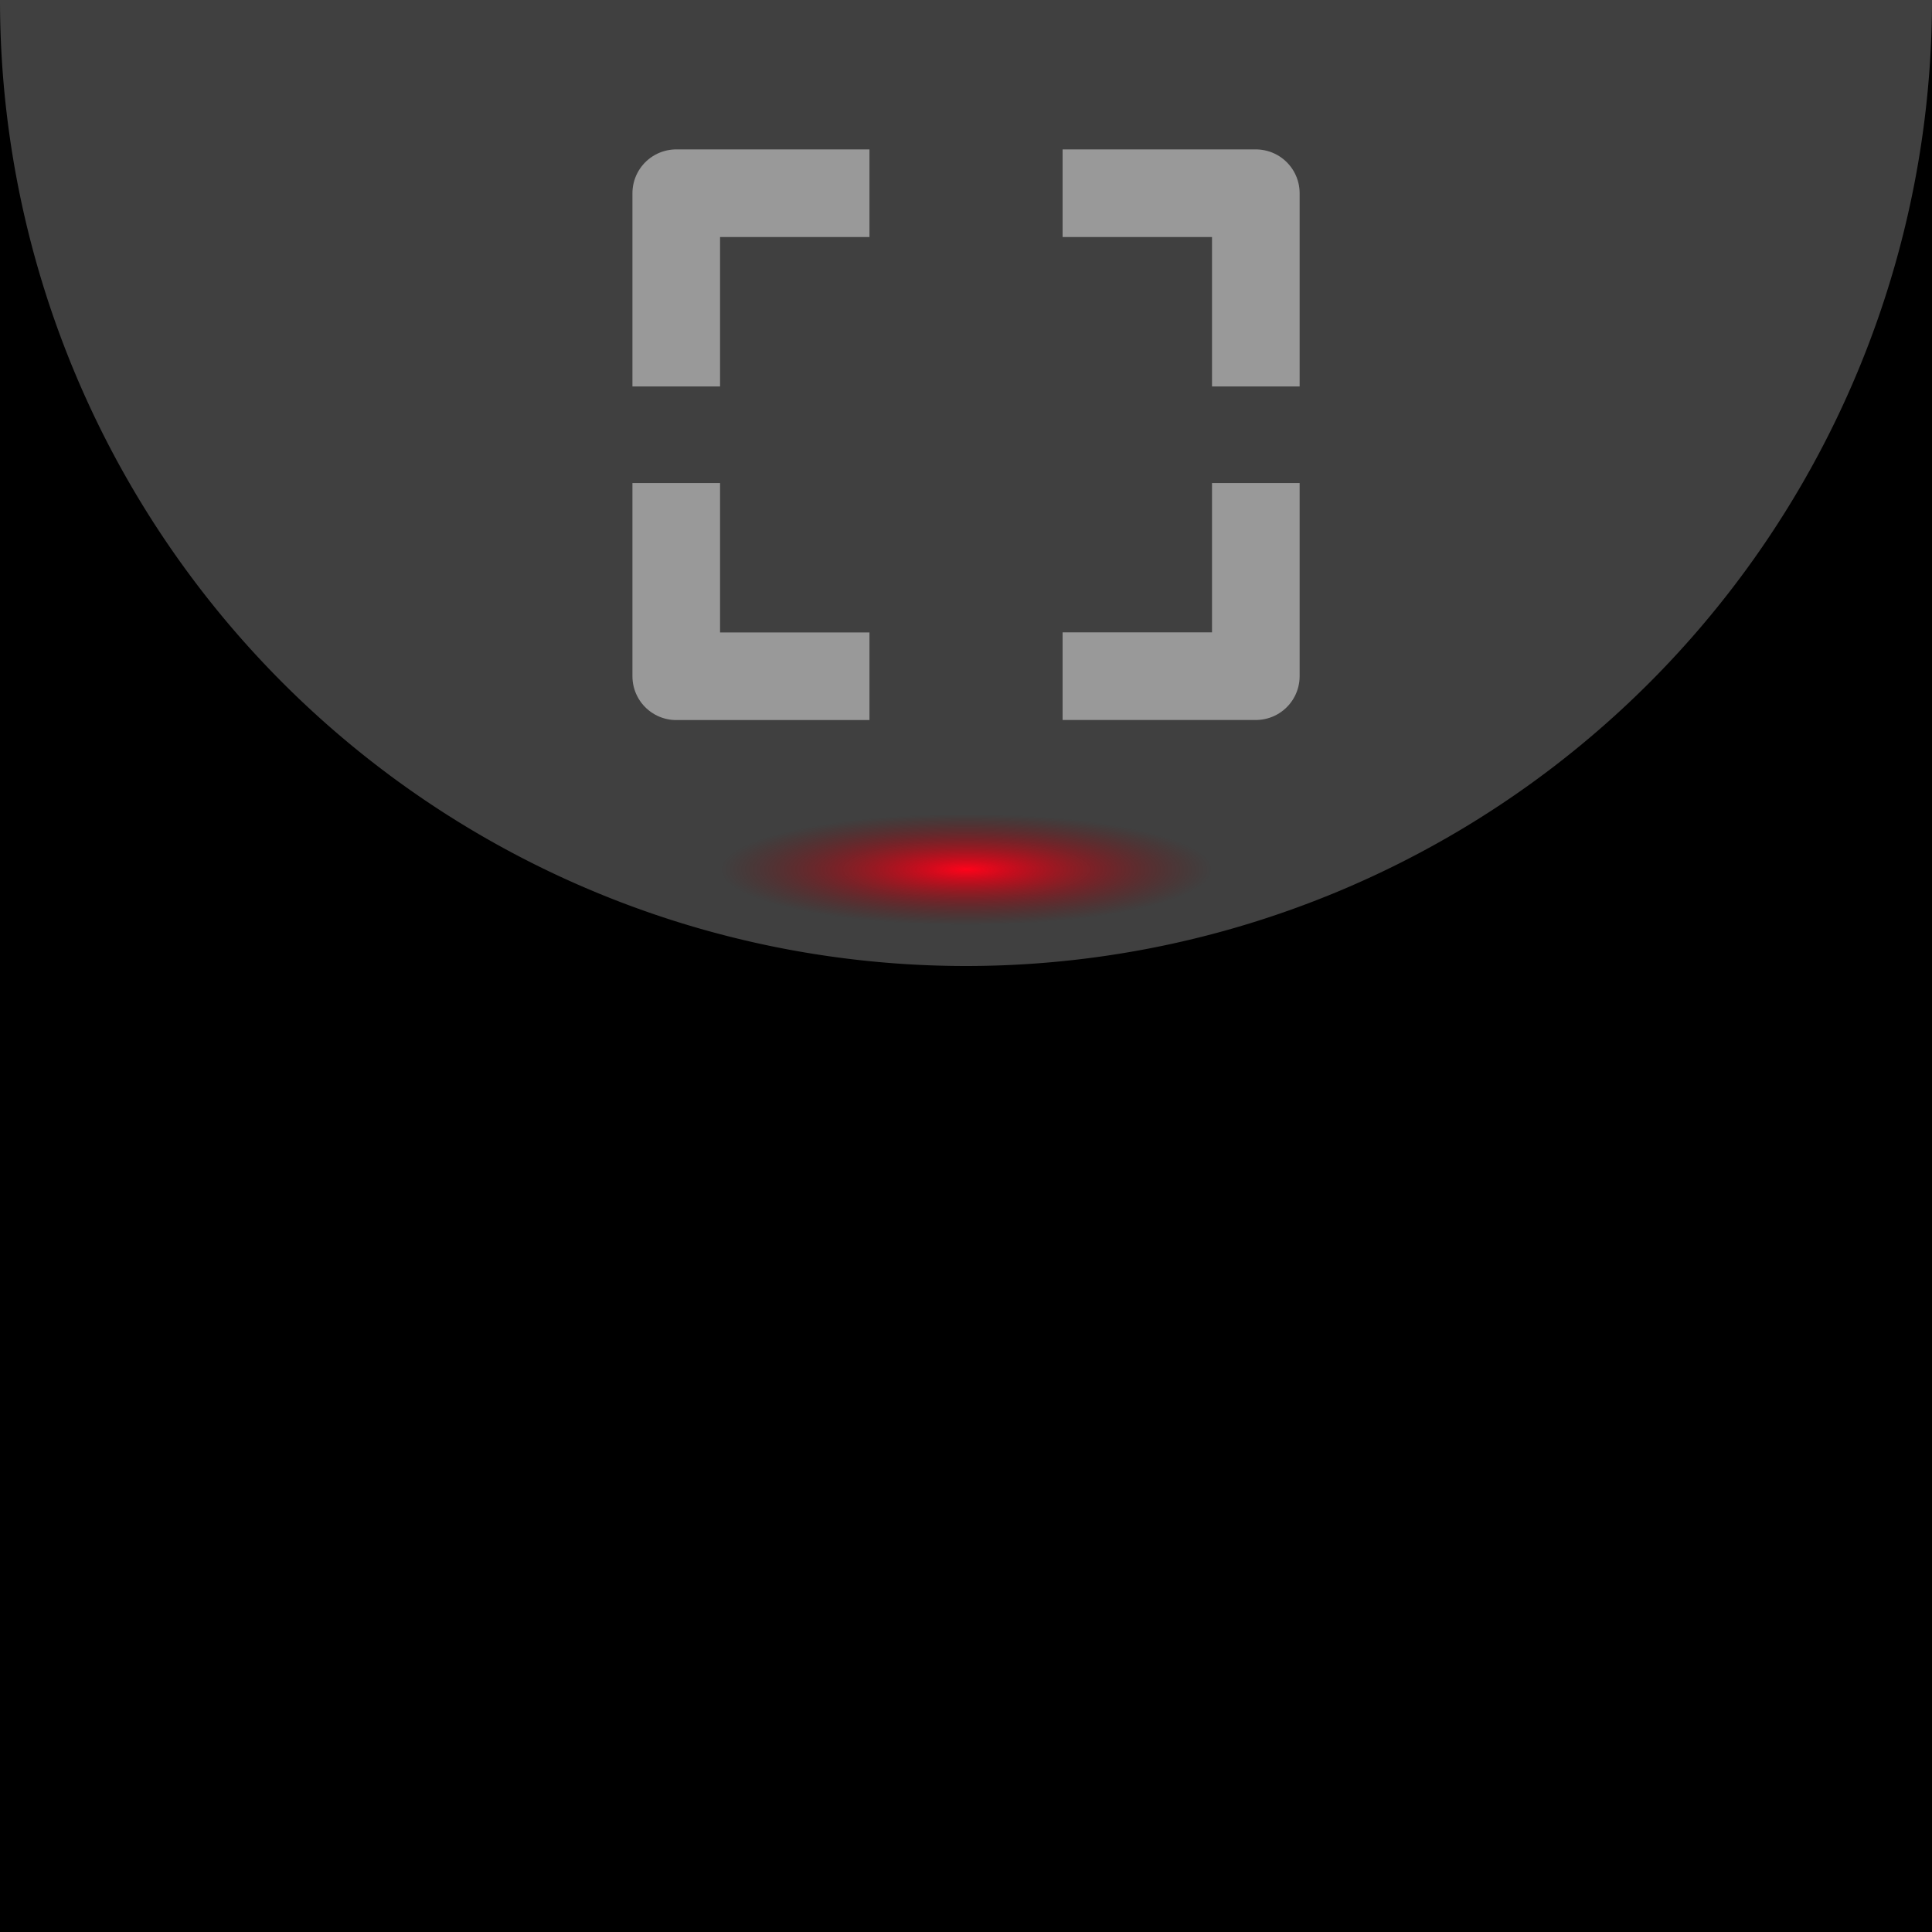 <?xml version="1.0" encoding="UTF-8" standalone="no"?>
<svg
   xmlns:dc="http://purl.org/dc/elements/1.1/"
   xmlns:cc="http://creativecommons.org/ns#"
   xmlns:rdf="http://www.w3.org/1999/02/22-rdf-syntax-ns#"
   xmlns:svg="http://www.w3.org/2000/svg"
   xmlns="http://www.w3.org/2000/svg"
   xmlns:xlink="http://www.w3.org/1999/xlink"
   xmlns:sodipodi="http://sodipodi.sourceforge.net/DTD/sodipodi-0.dtd"
   xmlns:inkscape="http://www.inkscape.org/namespaces/inkscape"
   width="100"
   height="100"
   viewBox="0 0 26.458 26.458"
   version="1.1"
   id="svg8"
   inkscape:version="1.0 (4035a4fb49, 2020-05-01)"
   sodipodi:docname="fullscreen_button.svg">
  <defs
     id="defs2">
    <inkscape:path-effect
       effect="spiro"
       id="path-effect32086"
       is_visible="true"
       lpeversion="0" />
    <inkscape:path-effect
       effect="spiro"
       id="path-effect32082"
       is_visible="true"
       lpeversion="0" />
    <linearGradient
       inkscape:collect="always"
       id="linearGradient8059">
      <stop
         style="stop-color:#ff021a;stop-opacity:1"
         offset="0"
         id="stop8055" />
      <stop
         style="stop-color:#760000;stop-opacity:0;"
         offset="1"
         id="stop8057" />
    </linearGradient>
    <inkscape:path-effect
       effect="spiro"
       id="path-effect7314"
       is_visible="true"
       lpeversion="0" />
    <inkscape:path-effect
       effect="spiro"
       id="path-effect7310"
       is_visible="true"
       lpeversion="0" />
    <inkscape:path-effect
       effect="spiro"
       id="path-effect7306"
       is_visible="true"
       lpeversion="0" />
    <inkscape:path-effect
       effect="spiro"
       id="path-effect7302"
       is_visible="true"
       lpeversion="0" />
    <inkscape:path-effect
       effect="spiro"
       id="path-effect7243"
       is_visible="true"
       lpeversion="0" />
    <inkscape:path-effect
       effect="spiro"
       id="path-effect7233"
       is_visible="true"
       lpeversion="0" />
    <inkscape:path-effect
       effect="spiro"
       id="path-effect7229"
       is_visible="true"
       lpeversion="0" />
    <inkscape:path-effect
       effect="spiro"
       id="path-effect7225"
       is_visible="true"
       lpeversion="0" />
    <inkscape:path-effect
       effect="spiro"
       id="path-effect7041"
       is_visible="true"
       lpeversion="0" />
    <inkscape:path-effect
       effect="spiro"
       id="path-effect7037"
       is_visible="true"
       lpeversion="0" />
    <inkscape:path-effect
       effect="spiro"
       id="path-effect7033"
       is_visible="true"
       lpeversion="0" />
    <inkscape:path-effect
       effect="spiro"
       id="path-effect7029"
       is_visible="true"
       lpeversion="0" />
    <inkscape:path-effect
       effect="spiro"
       id="path-effect7025"
       is_visible="true"
       lpeversion="0" />
    <inkscape:path-effect
       effect="spiro"
       id="path-effect7021"
       is_visible="true"
       lpeversion="0" />
    <inkscape:path-effect
       effect="spiro"
       id="path-effect7017"
       is_visible="true"
       lpeversion="0" />
    <inkscape:path-effect
       effect="spiro"
       id="path-effect7013"
       is_visible="true"
       lpeversion="0" />
    <inkscape:path-effect
       effect="spiro"
       id="path-effect7009"
       is_visible="true"
       lpeversion="0" />
    <inkscape:path-effect
       effect="spiro"
       id="path-effect7005"
       is_visible="true"
       lpeversion="0" />
    <inkscape:path-effect
       effect="spiro"
       id="path-effect7001"
       is_visible="true"
       lpeversion="0" />
    <inkscape:path-effect
       effect="spiro"
       id="path-effect6997"
       is_visible="true"
       lpeversion="0" />
    <inkscape:path-effect
       effect="spiro"
       id="path-effect6993"
       is_visible="true"
       lpeversion="0" />
    <inkscape:path-effect
       effect="spiro"
       id="path-effect6989"
       is_visible="true"
       lpeversion="0" />
    <inkscape:path-effect
       effect="spiro"
       id="path-effect6985"
       is_visible="true"
       lpeversion="0" />
    <inkscape:path-effect
       effect="spiro"
       id="path-effect6981"
       is_visible="true"
       lpeversion="0" />
    <inkscape:path-effect
       effect="spiro"
       id="path-effect6977"
       is_visible="true"
       lpeversion="0" />
    <inkscape:path-effect
       effect="spiro"
       id="path-effect6973"
       is_visible="true"
       lpeversion="0" />
    <inkscape:path-effect
       effect="spiro"
       id="path-effect6969"
       is_visible="true"
       lpeversion="0" />
    <marker
       inkscape:stockid="Arrow1Send"
       orient="auto"
       refY="0"
       refX="0"
       id="marker1371"
       style="overflow:visible"
       inkscape:isstock="true">
      <path
         id="path1123"
         d="M 0,0 5,-5 -12.5,0 5,5 Z"
         style="fill:#a3a3a3;fill-opacity:1;fill-rule:evenodd;stroke:#a3a3a3;stroke-width:1pt;stroke-opacity:1"
         transform="matrix(-0.2,0,0,-0.2,-1.2,0)"
         inkscape:connector-curvature="0" />
    </marker>
    <inkscape:path-effect
       effect="spiro"
       id="path-effect1106"
       is_visible="true"
       lpeversion="0" />
    <inkscape:path-effect
       effect="spiro"
       id="path-effect949"
       is_visible="true"
       lpeversion="0" />
    <marker
       inkscape:stockid="Arrow1Send"
       orient="auto"
       refY="0"
       refX="0"
       id="Arrow1Send"
       style="overflow:visible"
       inkscape:isstock="true">
      <path
         id="path9645"
         d="M 0,0 5,-5 -12.5,0 5,5 Z"
         style="fill:#a3a3a3;fill-opacity:1;fill-rule:evenodd;stroke:#a3a3a3;stroke-width:1pt;stroke-opacity:1"
         transform="matrix(-0.2,0,0,-0.2,-1.2,0)"
         inkscape:connector-curvature="0" />
    </marker>
    <marker
       inkscape:stockid="Arrow1Sstart"
       orient="auto"
       refY="0"
       refX="0"
       id="Arrow1Sstart"
       style="overflow:visible"
       inkscape:isstock="true">
      <path
         id="path9642"
         d="M 0,0 5,-5 -12.5,0 5,5 Z"
         style="fill:#a3a3a3;fill-opacity:1;fill-rule:evenodd;stroke:#a3a3a3;stroke-width:1pt;stroke-opacity:1"
         transform="matrix(0.2,0,0,0.2,1.2,0)"
         inkscape:connector-curvature="0" />
    </marker>
    <marker
       inkscape:stockid="Arrow1Lstart"
       orient="auto"
       refY="0"
       refX="0"
       id="Arrow1Lstart"
       style="overflow:visible"
       inkscape:isstock="true">
      <path
         id="path9630"
         d="M 0,0 5,-5 -12.5,0 5,5 Z"
         style="fill:#a3a3a3;fill-opacity:1;fill-rule:evenodd;stroke:#a3a3a3;stroke-width:1pt;stroke-opacity:1"
         transform="matrix(0.8,0,0,0.8,10,0)"
         inkscape:connector-curvature="0" />
    </marker>
    <inkscape:path-effect
       effect="spiro"
       id="path-effect9628"
       is_visible="true"
       lpeversion="0" />
    <inkscape:path-effect
       effect="spiro"
       id="path-effect5828"
       is_visible="true"
       lpeversion="0" />
    <inkscape:path-effect
       effect="spiro"
       id="path-effect5803"
       is_visible="true"
       lpeversion="0" />
    <inkscape:path-effect
       effect="spiro"
       id="path-effect5765"
       is_visible="true"
       lpeversion="0" />
    <inkscape:path-effect
       effect="spiro"
       id="path-effect5732"
       is_visible="true"
       lpeversion="0" />
    <inkscape:path-effect
       effect="spiro"
       id="path-effect5732-4"
       is_visible="true"
       lpeversion="0" />
    <inkscape:path-effect
       effect="spiro"
       id="path-effect5765-6"
       is_visible="true"
       lpeversion="0" />
    <inkscape:path-effect
       effect="spiro"
       id="path-effect5765-1"
       is_visible="true"
       lpeversion="0" />
    <inkscape:path-effect
       effect="spiro"
       id="path-effect6536-4"
       is_visible="true"
       lpeversion="0" />
    <inkscape:path-effect
       effect="spiro"
       id="path-effect6536-0-9"
       is_visible="true"
       lpeversion="0" />
    <marker
       inkscape:stockid="Arrow1Sstart"
       orient="auto"
       refY="0"
       refX="0"
       id="Arrow1Sstart-7"
       style="overflow:visible"
       inkscape:isstock="true">
      <path
         inkscape:connector-curvature="0"
         id="path9642-7"
         d="M 0,0 5,-5 -12.5,0 5,5 Z"
         style="fill:#a3a3a3;fill-opacity:1;fill-rule:evenodd;stroke:#a3a3a3;stroke-width:1pt;stroke-opacity:1"
         transform="matrix(0.2,0,0,0.2,1.2,0)" />
    </marker>
    <marker
       inkscape:stockid="Arrow1Send"
       orient="auto"
       refY="0"
       refX="0"
       id="Arrow1Send-2"
       style="overflow:visible"
       inkscape:isstock="true">
      <path
         inkscape:connector-curvature="0"
         id="path9645-6"
         d="M 0,0 5,-5 -12.5,0 5,5 Z"
         style="fill:#a3a3a3;fill-opacity:1;fill-rule:evenodd;stroke:#a3a3a3;stroke-width:1pt;stroke-opacity:1"
         transform="matrix(-0.2,0,0,-0.2,-1.2,0)" />
    </marker>
    <inkscape:path-effect
       effect="spiro"
       id="path-effect9628-4"
       is_visible="true"
       lpeversion="0" />
    <inkscape:path-effect
       effect="spiro"
       id="path-effect949-9"
       is_visible="true"
       lpeversion="0" />
    <inkscape:path-effect
       effect="spiro"
       id="path-effect949-9-7"
       is_visible="true"
       lpeversion="0" />
    <inkscape:path-effect
       effect="spiro"
       id="path-effect949-9-5"
       is_visible="true"
       lpeversion="0" />
    <inkscape:path-effect
       effect="spiro"
       id="path-effect949-9-7-3"
       is_visible="true"
       lpeversion="0" />
    <inkscape:path-effect
       effect="spiro"
       id="path-effect7025-2"
       is_visible="true"
       lpeversion="0" />
    <inkscape:path-effect
       effect="spiro"
       id="path-effect7021-8"
       is_visible="true"
       lpeversion="0" />
    <inkscape:path-effect
       effect="spiro"
       id="path-effect7017-3"
       is_visible="true"
       lpeversion="0" />
    <inkscape:path-effect
       effect="spiro"
       id="path-effect7013-8"
       is_visible="true"
       lpeversion="0" />
    <inkscape:path-effect
       effect="spiro"
       id="path-effect7009-0"
       is_visible="true"
       lpeversion="0" />
    <inkscape:path-effect
       effect="spiro"
       id="path-effect7005-4"
       is_visible="true"
       lpeversion="0" />
    <inkscape:path-effect
       effect="spiro"
       id="path-effect7013-5"
       is_visible="true"
       lpeversion="0" />
    <inkscape:path-effect
       effect="spiro"
       id="path-effect7021-4"
       is_visible="true"
       lpeversion="0" />
    <inkscape:path-effect
       effect="spiro"
       id="path-effect7029-4"
       is_visible="true"
       lpeversion="0" />
    <inkscape:path-effect
       effect="spiro"
       id="path-effect7041-9"
       is_visible="true"
       lpeversion="0" />
    <inkscape:path-effect
       effect="spiro"
       id="path-effect7021-8-9"
       is_visible="true"
       lpeversion="0" />
    <inkscape:path-effect
       effect="spiro"
       id="path-effect7037-3"
       is_visible="true"
       lpeversion="0" />
    <inkscape:path-effect
       effect="spiro"
       id="path-effect7025-6"
       is_visible="true"
       lpeversion="0" />
    <inkscape:path-effect
       effect="spiro"
       id="path-effect7009-05"
       is_visible="true"
       lpeversion="0" />
    <inkscape:path-effect
       effect="spiro"
       id="path-effect7025-2-0"
       is_visible="true"
       lpeversion="0" />
    <inkscape:path-effect
       effect="spiro"
       id="path-effect7009-0-2"
       is_visible="true"
       lpeversion="0" />
    <inkscape:path-effect
       effect="spiro"
       id="path-effect7029-4-9"
       is_visible="true"
       lpeversion="0" />
    <inkscape:path-effect
       effect="spiro"
       id="path-effect7225-6"
       is_visible="true"
       lpeversion="0" />
    <inkscape:path-effect
       effect="spiro"
       id="path-effect7229-4"
       is_visible="true"
       lpeversion="0" />
    <inkscape:path-effect
       effect="spiro"
       id="path-effect7233-1"
       is_visible="true"
       lpeversion="0" />
    <inkscape:path-effect
       effect="spiro"
       id="path-effect7243-2"
       is_visible="true"
       lpeversion="0" />
    <inkscape:path-effect
       effect="spiro"
       id="path-effect7005-4-8"
       is_visible="true"
       lpeversion="0" />
    <inkscape:path-effect
       effect="spiro"
       id="path-effect7009-0-6"
       is_visible="true"
       lpeversion="0" />
    <inkscape:path-effect
       effect="spiro"
       id="path-effect7013-8-8"
       is_visible="true"
       lpeversion="0" />
    <inkscape:path-effect
       effect="spiro"
       id="path-effect7017-3-3"
       is_visible="true"
       lpeversion="0" />
    <inkscape:path-effect
       effect="spiro"
       id="path-effect7021-8-8"
       is_visible="true"
       lpeversion="0" />
    <inkscape:path-effect
       effect="spiro"
       id="path-effect7025-2-3"
       is_visible="true"
       lpeversion="0" />
    <inkscape:path-effect
       effect="spiro"
       id="path-effect7009-0-2-3"
       is_visible="true"
       lpeversion="0" />
    <inkscape:path-effect
       effect="spiro"
       id="path-effect7021-8-9-3"
       is_visible="true"
       lpeversion="0" />
    <inkscape:path-effect
       effect="spiro"
       id="path-effect7025-2-0-8"
       is_visible="true"
       lpeversion="0" />
    <inkscape:path-effect
       effect="spiro"
       id="path-effect7009-05-0"
       is_visible="true"
       lpeversion="0" />
    <inkscape:path-effect
       effect="spiro"
       id="path-effect7013-5-4"
       is_visible="true"
       lpeversion="0" />
    <inkscape:path-effect
       effect="spiro"
       id="path-effect7021-4-7"
       is_visible="true"
       lpeversion="0" />
    <inkscape:path-effect
       effect="spiro"
       id="path-effect7025-6-6"
       is_visible="true"
       lpeversion="0" />
    <inkscape:path-effect
       effect="spiro"
       id="path-effect7029-4-8"
       is_visible="true"
       lpeversion="0" />
    <inkscape:path-effect
       effect="spiro"
       id="path-effect7037-3-9"
       is_visible="true"
       lpeversion="0" />
    <inkscape:path-effect
       effect="spiro"
       id="path-effect7041-9-0"
       is_visible="true"
       lpeversion="0" />
    <inkscape:path-effect
       effect="spiro"
       id="path-effect7029-4-9-6"
       is_visible="true"
       lpeversion="0" />
    <inkscape:path-effect
       effect="spiro"
       id="path-effect6969-8"
       is_visible="true"
       lpeversion="0" />
    <inkscape:path-effect
       effect="spiro"
       id="path-effect6973-7"
       is_visible="true"
       lpeversion="0" />
    <inkscape:path-effect
       effect="spiro"
       id="path-effect6977-9"
       is_visible="true"
       lpeversion="0" />
    <inkscape:path-effect
       effect="spiro"
       id="path-effect6981-0"
       is_visible="true"
       lpeversion="0" />
    <inkscape:path-effect
       effect="spiro"
       id="path-effect6985-3"
       is_visible="true"
       lpeversion="0" />
    <inkscape:path-effect
       effect="spiro"
       id="path-effect6989-3"
       is_visible="true"
       lpeversion="0" />
    <inkscape:path-effect
       effect="spiro"
       id="path-effect6993-3"
       is_visible="true"
       lpeversion="0" />
    <inkscape:path-effect
       effect="spiro"
       id="path-effect6997-7"
       is_visible="true"
       lpeversion="0" />
    <inkscape:path-effect
       effect="spiro"
       id="path-effect7001-3"
       is_visible="true"
       lpeversion="0" />
    <inkscape:path-effect
       effect="spiro"
       id="path-effect7005-2"
       is_visible="true"
       lpeversion="0" />
    <inkscape:path-effect
       effect="spiro"
       id="path-effect7009-6"
       is_visible="true"
       lpeversion="0" />
    <inkscape:path-effect
       effect="spiro"
       id="path-effect7013-52"
       is_visible="true"
       lpeversion="0" />
    <inkscape:path-effect
       effect="spiro"
       id="path-effect7017-6"
       is_visible="true"
       lpeversion="0" />
    <inkscape:path-effect
       effect="spiro"
       id="path-effect7021-5"
       is_visible="true"
       lpeversion="0" />
    <inkscape:path-effect
       effect="spiro"
       id="path-effect7025-8"
       is_visible="true"
       lpeversion="0" />
    <inkscape:path-effect
       effect="spiro"
       id="path-effect7029-7"
       is_visible="true"
       lpeversion="0" />
    <inkscape:path-effect
       effect="spiro"
       id="path-effect7033-9"
       is_visible="true"
       lpeversion="0" />
    <inkscape:path-effect
       effect="spiro"
       id="path-effect7037-6"
       is_visible="true"
       lpeversion="0" />
    <inkscape:path-effect
       effect="spiro"
       id="path-effect7041-0"
       is_visible="true"
       lpeversion="0" />
    <radialGradient
       inkscape:collect="always"
       xlink:href="#linearGradient8059"
       id="radialGradient8061"
       cx="25.83"
       cy="13.229"
       fx="25.83"
       fy="13.229"
       r="0.423"
       gradientTransform="matrix(1.802,0,0,7.946,-34.638,-131.582)"
       gradientUnits="userSpaceOnUse" />
  </defs>
  <sodipodi:namedview
     id="base"
     pagecolor="#ffffff"
     bordercolor="#666666"
     borderopacity="1.0"
     inkscape:pageopacity="0.0"
     inkscape:pageshadow="2"
     inkscape:zoom="5.6568543"
     inkscape:cx="53.238901"
     inkscape:cy="50.933095"
     inkscape:document-units="px"
     inkscape:current-layer="layer33"
     showgrid="true"
     units="px"
     showguides="true"
     inkscape:guide-bbox="true"
     inkscape:window-width="2300"
     inkscape:window-height="1395"
     inkscape:window-x="5120"
     inkscape:window-y="18"
     inkscape:window-maximized="1"
     inkscape:snap-bbox="true"
     inkscape:snap-bbox-midpoints="true"
     inkscape:snap-bbox-edge-midpoints="false"
     inkscape:bbox-nodes="false"
     inkscape:snap-center="true"
     fit-margin-top="0"
     fit-margin-left="0"
     fit-margin-right="0"
     fit-margin-bottom="0"
     inkscape:document-rotation="0">
    <inkscape:grid
       type="xygrid"
       id="grid815"
       originx="-13.229"
       originy="6.5069586e-07" />
    <sodipodi:guide
       position="9.2279053e-07,13.229"
       orientation="0,1"
       id="guide817"
       inkscape:locked="false" />
    <sodipodi:guide
       position="-7.7209474e-08,13.229"
       orientation="1,0"
       id="guide819"
       inkscape:locked="false" />
  </sodipodi:namedview>
  <g
     inkscape:groupmode="layer"
     id="layer32"
     inkscape:label="background_black"
     style="display:inline"
     transform="translate(-13.229)">
    <rect
       style="opacity:1;fill:#000000;fill-opacity:1;fill-rule:nonzero;stroke:none;stroke-width:0.561;stroke-linecap:round;stroke-linejoin:round;stroke-miterlimit:4;stroke-dasharray:none;stroke-dashoffset:0;stroke-opacity:0.498;paint-order:markers fill stroke"
       id="rect32075"
       width="26.458"
       height="26.458"
       x="13.229"
       y="5.0930538e-07"
       rx="1.1727893e-07"
       ry="1.1727894e-07" />
  </g>
  <g
     inkscape:label="background"
     inkscape:groupmode="layer"
     id="layer1"
     transform="translate(-13.229,-270.542)"
     style="display:inline">
    <path
       transform="rotate(90)"
       style="opacity:1;fill:#404040;fill-opacity:1;fill-rule:nonzero;stroke:none;stroke-width:0.066;stroke-linecap:round;stroke-linejoin:round;stroke-miterlimit:4;stroke-dasharray:none;stroke-dashoffset:0;stroke-opacity:1;paint-order:markers fill stroke"
       id="path821"
       sodipodi:type="arc"
       sodipodi:cx="270.54166"
       sodipodi:cy="-26.458334"
       sodipodi:rx="13.229163"
       sodipodi:ry="13.229165"
       sodipodi:start="4.712389"
       sodipodi:end="1.5707963"
       sodipodi:open="true"
       d="m 270.542,-39.687 a 13.229,13.229 0 0 1 13.229,13.229 13.229,13.229 0 0 1 -13.229,13.229"
       sodipodi:arc-type="arc" />
  </g>
  <g
     inkscape:groupmode="layer"
     id="layer20"
     inkscape:label="halo"
     transform="translate(-13.229)">
    <ellipse
       inkscape:transform-center-y="12.601236"
       transform="rotate(90)"
       style="opacity:1;fill:url(#radialGradient8061);fill-opacity:1;fill-rule:nonzero;stroke:none;stroke-width:2.67;stroke-linecap:round;stroke-linejoin:round;stroke-miterlimit:4;stroke-dasharray:none;stroke-dashoffset:0;stroke-opacity:0.498;paint-order:markers fill stroke"
       id="path8053"
       cx="11.906"
       cy="-26.458"
       rx="0.761"
       ry="3.358" />
  </g>
  <g
     inkscape:groupmode="layer"
     id="layer33"
     inkscape:label="icon"
     style="display:inline"
     transform="translate(-13.229)">
    <path
       id="path1345"
       d="M 22.49,5.292 V 2.646 h 2.646"
       style="fill:none;stroke:#999999;stroke-width:1.2;stroke-linecap:butt;stroke-linejoin:round;stroke-opacity:1;stroke-miterlimit:4;stroke-dasharray:none" />
    <path
       style="display:inline;fill:none;stroke:#999999;stroke-width:1.2;stroke-linecap:butt;stroke-linejoin:round;stroke-miterlimit:4;stroke-dasharray:none;stroke-opacity:1"
       d="m 27.781,2.646 h 2.646 v 2.646"
       id="path1345-3" />
    <path
       style="display:inline;fill:none;stroke:#999999;stroke-width:1.2;stroke-linecap:butt;stroke-linejoin:round;stroke-miterlimit:4;stroke-dasharray:none;stroke-opacity:1"
       d="m 22.49,6.615 v 2.646 h 2.646"
       id="path1345-6" />
    <path
       id="path1345-3-7"
       d="m 27.781,9.26 h 2.646 V 6.615"
       style="display:inline;fill:none;stroke:#999999;stroke-width:1.2;stroke-linecap:butt;stroke-linejoin:round;stroke-miterlimit:4;stroke-dasharray:none;stroke-opacity:1" />
  </g>
</svg>
